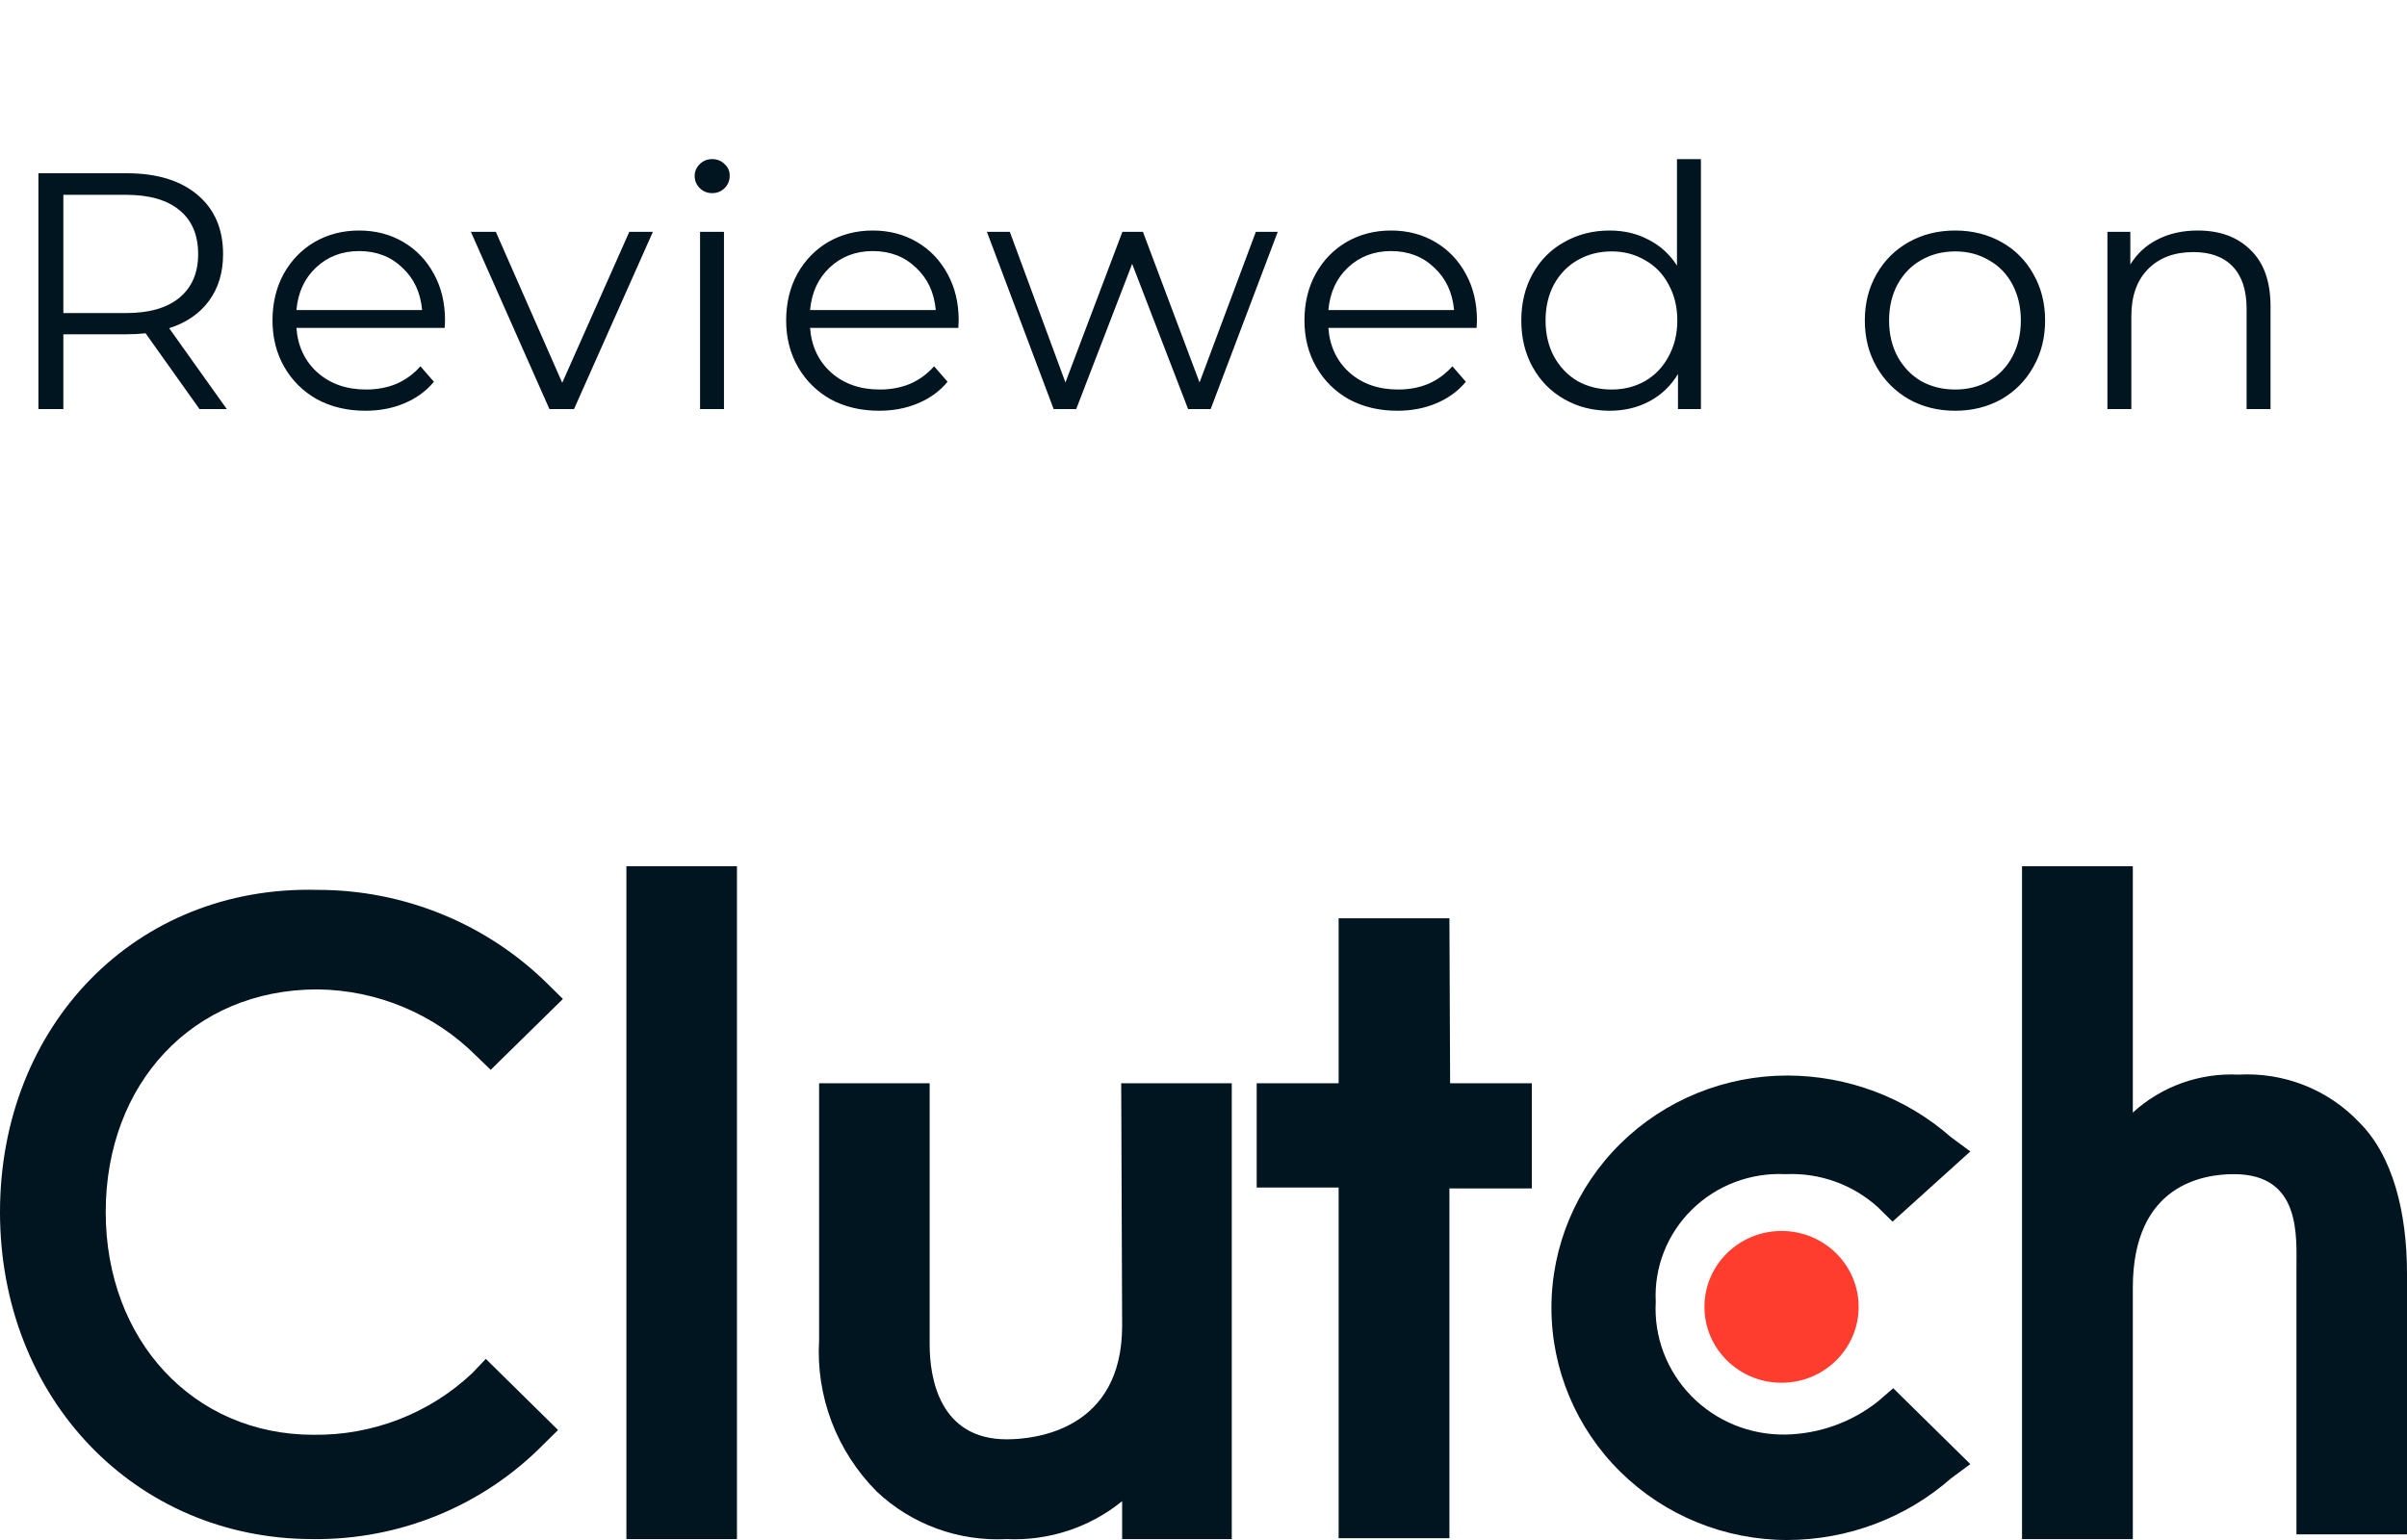 <svg width="100" height="64" viewBox="0 0 100 64" fill="none" xmlns="http://www.w3.org/2000/svg">
<g clip-path="url(#clip0_646_5100)">
<path d="M8.288 17L6.048 13.85C5.796 13.878 5.535 13.892 5.264 13.892H2.632V17H1.596V7.2H5.264C6.515 7.2 7.495 7.499 8.204 8.096C8.913 8.693 9.268 9.515 9.268 10.56C9.268 11.325 9.072 11.974 8.68 12.506C8.297 13.029 7.747 13.407 7.028 13.64L9.422 17H8.288ZM5.236 13.01C6.207 13.01 6.949 12.795 7.462 12.366C7.975 11.937 8.232 11.335 8.232 10.56C8.232 9.767 7.975 9.16 7.462 8.74C6.949 8.311 6.207 8.096 5.236 8.096H2.632V13.01H5.236ZM18.475 13.626H12.315C12.371 14.391 12.665 15.012 13.197 15.488C13.729 15.955 14.401 16.188 15.213 16.188C15.671 16.188 16.09 16.109 16.473 15.95C16.856 15.782 17.187 15.539 17.467 15.222L18.027 15.866C17.701 16.258 17.29 16.557 16.795 16.762C16.31 16.967 15.773 17.07 15.185 17.07C14.429 17.07 13.757 16.911 13.169 16.594C12.591 16.267 12.138 15.819 11.811 15.25C11.485 14.681 11.321 14.037 11.321 13.318C11.321 12.599 11.475 11.955 11.783 11.386C12.101 10.817 12.53 10.373 13.071 10.056C13.622 9.739 14.238 9.58 14.919 9.58C15.601 9.58 16.212 9.739 16.753 10.056C17.294 10.373 17.719 10.817 18.027 11.386C18.335 11.946 18.489 12.59 18.489 13.318L18.475 13.626ZM14.919 10.434C14.21 10.434 13.613 10.663 13.127 11.12C12.651 11.568 12.38 12.156 12.315 12.884H17.537C17.472 12.156 17.197 11.568 16.711 11.12C16.235 10.663 15.638 10.434 14.919 10.434ZM27.124 9.636L23.848 17H22.826L19.564 9.636H20.6L23.358 15.908L26.144 9.636H27.124ZM29.084 9.636H30.078V17H29.084V9.636ZM29.588 8.026C29.382 8.026 29.21 7.956 29.07 7.816C28.93 7.676 28.86 7.508 28.86 7.312C28.86 7.125 28.93 6.962 29.07 6.822C29.21 6.682 29.382 6.612 29.588 6.612C29.793 6.612 29.966 6.682 30.106 6.822C30.246 6.953 30.316 7.111 30.316 7.298C30.316 7.503 30.246 7.676 30.106 7.816C29.966 7.956 29.793 8.026 29.588 8.026ZM39.815 13.626H33.655C33.711 14.391 34.005 15.012 34.537 15.488C35.069 15.955 35.741 16.188 36.553 16.188C37.011 16.188 37.431 16.109 37.813 15.95C38.196 15.782 38.527 15.539 38.807 15.222L39.367 15.866C39.041 16.258 38.63 16.557 38.135 16.762C37.65 16.967 37.113 17.07 36.525 17.07C35.769 17.07 35.097 16.911 34.509 16.594C33.931 16.267 33.478 15.819 33.151 15.25C32.825 14.681 32.661 14.037 32.661 13.318C32.661 12.599 32.815 11.955 33.123 11.386C33.441 10.817 33.87 10.373 34.411 10.056C34.962 9.739 35.578 9.58 36.259 9.58C36.941 9.58 37.552 9.739 38.093 10.056C38.635 10.373 39.059 10.817 39.367 11.386C39.675 11.946 39.829 12.59 39.829 13.318L39.815 13.626ZM36.259 10.434C35.55 10.434 34.953 10.663 34.467 11.12C33.991 11.568 33.721 12.156 33.655 12.884H38.877C38.812 12.156 38.537 11.568 38.051 11.12C37.575 10.663 36.978 10.434 36.259 10.434ZM53.084 9.636L50.298 17H49.36L47.036 10.966L44.712 17H43.774L41.002 9.636H41.954L44.264 15.894L46.63 9.636H47.484L49.836 15.894L52.174 9.636H53.084ZM61.347 13.626H55.188C55.243 14.391 55.538 15.012 56.069 15.488C56.602 15.955 57.273 16.188 58.086 16.188C58.543 16.188 58.963 16.109 59.346 15.95C59.728 15.782 60.059 15.539 60.34 15.222L60.9 15.866C60.573 16.258 60.162 16.557 59.667 16.762C59.182 16.967 58.645 17.07 58.057 17.07C57.301 17.07 56.63 16.911 56.041 16.594C55.463 16.267 55.01 15.819 54.684 15.25C54.357 14.681 54.194 14.037 54.194 13.318C54.194 12.599 54.347 11.955 54.656 11.386C54.973 10.817 55.402 10.373 55.944 10.056C56.494 9.739 57.11 9.58 57.791 9.58C58.473 9.58 59.084 9.739 59.626 10.056C60.167 10.373 60.592 10.817 60.9 11.386C61.208 11.946 61.361 12.59 61.361 13.318L61.347 13.626ZM57.791 10.434C57.082 10.434 56.485 10.663 55.999 11.12C55.523 11.568 55.253 12.156 55.188 12.884H60.41C60.344 12.156 60.069 11.568 59.584 11.12C59.108 10.663 58.51 10.434 57.791 10.434ZM70.665 6.612V17H69.713V15.544C69.414 16.039 69.017 16.417 68.523 16.678C68.037 16.939 67.487 17.07 66.871 17.07C66.18 17.07 65.555 16.911 64.995 16.594C64.435 16.277 63.996 15.833 63.679 15.264C63.361 14.695 63.203 14.046 63.203 13.318C63.203 12.59 63.361 11.941 63.679 11.372C63.996 10.803 64.435 10.364 64.995 10.056C65.555 9.739 66.18 9.58 66.871 9.58C67.468 9.58 68.005 9.706 68.481 9.958C68.966 10.201 69.363 10.56 69.671 11.036V6.612H70.665ZM66.955 16.188C67.468 16.188 67.93 16.071 68.341 15.838C68.761 15.595 69.087 15.255 69.321 14.816C69.563 14.377 69.685 13.878 69.685 13.318C69.685 12.758 69.563 12.259 69.321 11.82C69.087 11.381 68.761 11.045 68.341 10.812C67.93 10.569 67.468 10.448 66.955 10.448C66.432 10.448 65.961 10.569 65.541 10.812C65.13 11.045 64.803 11.381 64.561 11.82C64.327 12.259 64.211 12.758 64.211 13.318C64.211 13.878 64.327 14.377 64.561 14.816C64.803 15.255 65.13 15.595 65.541 15.838C65.961 16.071 66.432 16.188 66.955 16.188ZM81.227 17.07C80.518 17.07 79.878 16.911 79.309 16.594C78.74 16.267 78.292 15.819 77.965 15.25C77.638 14.681 77.475 14.037 77.475 13.318C77.475 12.599 77.638 11.955 77.965 11.386C78.292 10.817 78.74 10.373 79.309 10.056C79.878 9.739 80.518 9.58 81.227 9.58C81.936 9.58 82.576 9.739 83.145 10.056C83.714 10.373 84.158 10.817 84.475 11.386C84.802 11.955 84.965 12.599 84.965 13.318C84.965 14.037 84.802 14.681 84.475 15.25C84.158 15.819 83.714 16.267 83.145 16.594C82.576 16.911 81.936 17.07 81.227 17.07ZM81.227 16.188C81.75 16.188 82.216 16.071 82.627 15.838C83.047 15.595 83.374 15.255 83.607 14.816C83.84 14.377 83.957 13.878 83.957 13.318C83.957 12.758 83.84 12.259 83.607 11.82C83.374 11.381 83.047 11.045 82.627 10.812C82.216 10.569 81.75 10.448 81.227 10.448C80.704 10.448 80.233 10.569 79.813 10.812C79.402 11.045 79.076 11.381 78.833 11.82C78.6 12.259 78.483 12.758 78.483 13.318C78.483 13.878 78.6 14.377 78.833 14.816C79.076 15.255 79.402 15.595 79.813 15.838C80.233 16.071 80.704 16.188 81.227 16.188ZM91.306 9.58C92.23 9.58 92.963 9.851 93.504 10.392C94.055 10.924 94.33 11.703 94.33 12.73V17H93.336V12.828C93.336 12.063 93.145 11.479 92.762 11.078C92.38 10.677 91.834 10.476 91.124 10.476C90.331 10.476 89.701 10.714 89.234 11.19C88.777 11.657 88.548 12.305 88.548 13.136V17H87.554V9.636H88.506V10.994C88.777 10.546 89.15 10.201 89.626 9.958C90.112 9.706 90.672 9.58 91.306 9.58Z" fill="#011520"/>
<path d="M26.024 36H30.617V63.962H26.024V36Z" fill="#011520"/>
<path d="M46.62 55.095C46.62 59.429 43.014 59.816 41.825 59.816C39.026 59.816 38.623 57.257 38.623 55.879V45.019H34.03V55.69C33.961 56.846 34.139 58.004 34.551 59.089C34.964 60.174 35.603 61.161 36.427 61.989C37.142 62.663 37.99 63.187 38.919 63.526C39.847 63.865 40.836 64.014 41.825 63.962C43.567 64.042 45.276 63.48 46.62 62.385V63.962H51.174V45.019H46.581L46.62 55.095Z" fill="#011520"/>
<path d="M60.217 38.162H55.614V45.018H52.21V49.352H55.614V63.924H60.217V49.39H63.64V45.018H60.246L60.217 38.162Z" fill="#011520"/>
<path d="M78.023 58.239C76.934 59.104 75.585 59.589 74.187 59.618C73.458 59.631 72.733 59.495 72.059 59.22C71.385 58.945 70.775 58.536 70.269 58.018C69.762 57.501 69.37 56.886 69.115 56.213C68.86 55.539 68.749 54.821 68.789 54.103C68.753 53.396 68.868 52.69 69.127 52.029C69.386 51.368 69.782 50.769 70.291 50.269C70.8 49.769 71.409 49.379 72.081 49.125C72.752 48.872 73.469 48.76 74.187 48.796C74.888 48.764 75.587 48.869 76.246 49.106C76.904 49.343 77.508 49.706 78.023 50.175L78.627 50.77L81.858 47.852L81.053 47.257C79.182 45.612 76.762 44.701 74.254 44.697C71.655 44.697 69.163 45.714 67.325 47.524C65.487 49.334 64.455 51.789 64.455 54.349C64.455 56.908 65.487 59.363 67.325 61.173C69.163 62.983 71.655 64 74.254 64C76.762 63.996 79.182 63.086 81.053 61.441L81.858 60.846L78.656 57.692L78.023 58.239Z" fill="#011520"/>
<path d="M98.005 46.633C97.369 45.963 96.591 45.439 95.726 45.098C94.861 44.757 93.93 44.607 93 44.66C92.198 44.62 91.397 44.74 90.642 45.011C89.888 45.282 89.197 45.698 88.609 46.237V36H84.006V63.962H88.609V53.518C88.609 49.183 91.6 48.796 92.808 48.796C95.608 48.796 95.407 51.355 95.407 52.734V63.764H100V52.932C100 50.373 99.405 48.012 98.005 46.633Z" fill="#011520"/>
<path d="M74.015 57.465C75.784 57.465 77.218 56.053 77.218 54.311C77.218 52.569 75.784 51.157 74.015 51.157C72.246 51.157 70.812 52.569 70.812 54.311C70.812 56.053 72.246 57.465 74.015 57.465Z" fill="#FF3D2E"/>
<path d="M19.618 57.068C17.846 58.741 15.476 59.66 13.021 59.627C8.026 59.627 4.392 55.689 4.392 50.373C4.392 45.056 7.987 41.118 13.184 41.118C15.667 41.142 18.039 42.133 19.781 43.876L20.386 44.461L23.387 41.515L22.783 40.92C21.529 39.671 20.035 38.68 18.389 38.004C16.743 37.328 14.977 36.98 13.194 36.982C5.6 36.783 0 42.648 0 50.373C0 58.097 5.6 63.962 12.993 63.962C14.779 63.983 16.551 63.644 18.199 62.967C19.848 62.29 21.339 61.288 22.581 60.024L23.185 59.429L20.184 56.473L19.618 57.068Z" fill="#011520"/>
</g>
<defs>
<clipPath id="clip0_646_5100">
<rect width="100" height="64" fill="white"/>
</clipPath>
</defs>
</svg>

